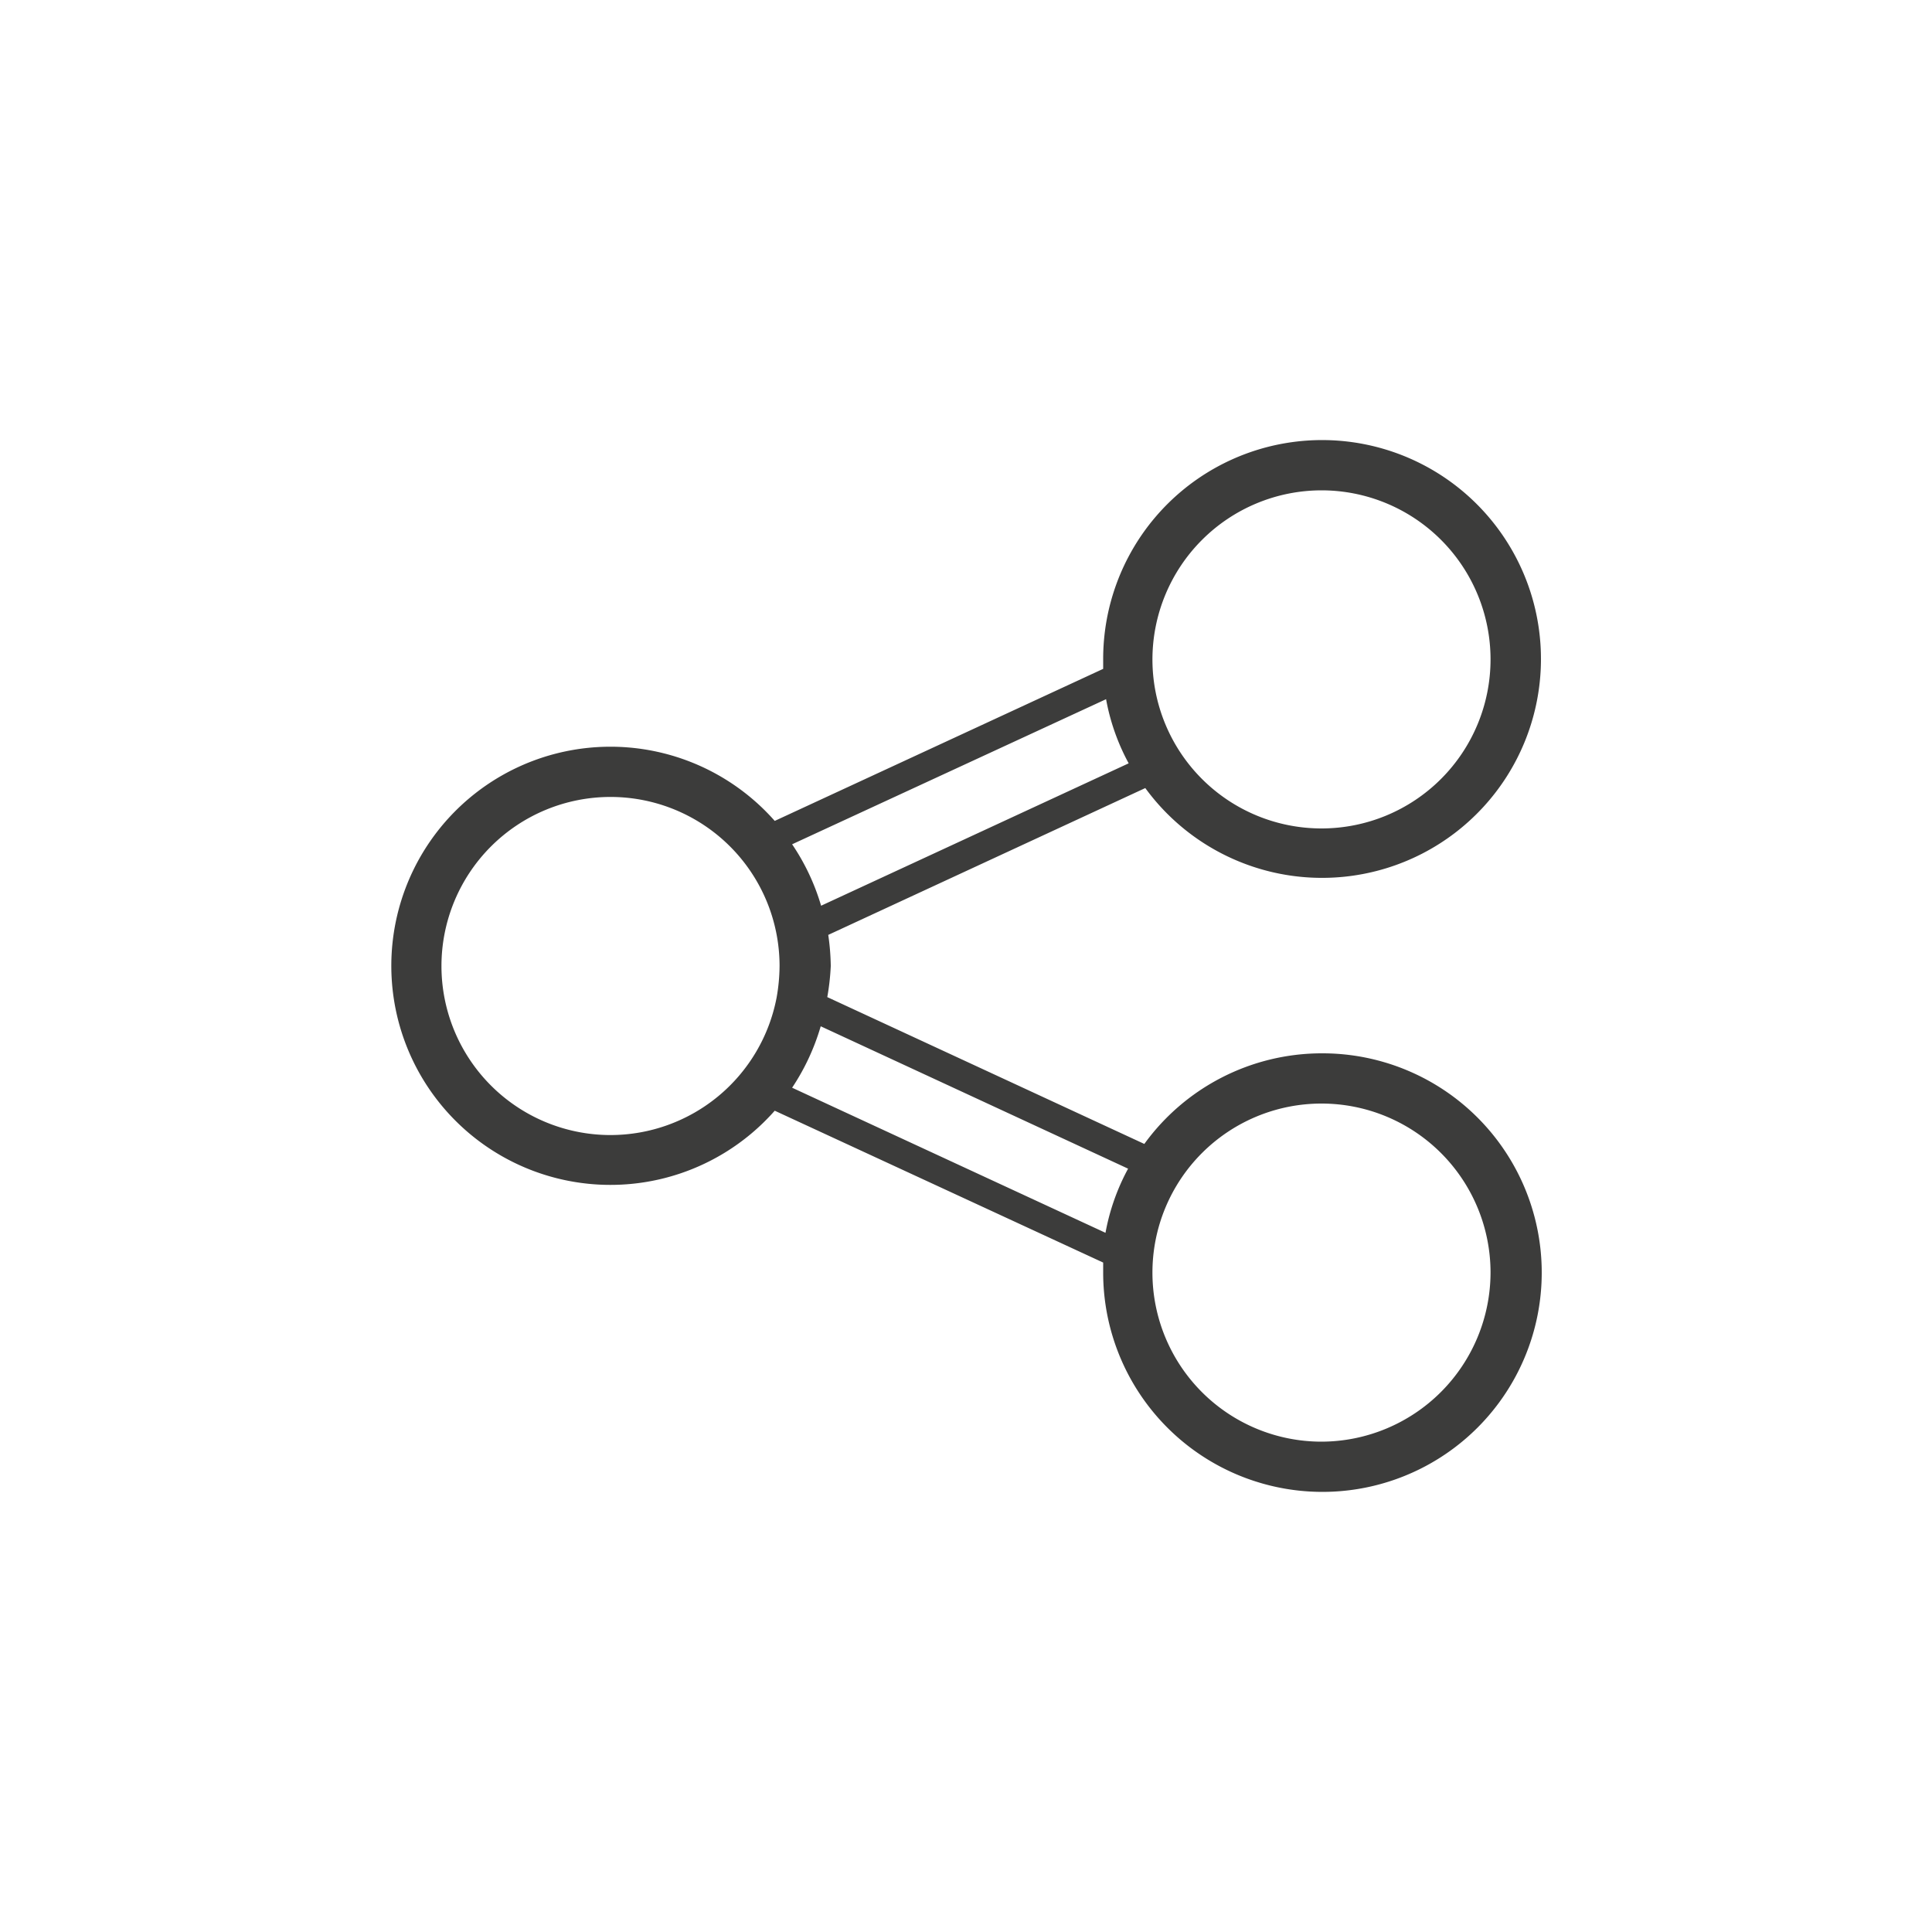 <svg xmlns="http://www.w3.org/2000/svg" viewBox="0 0 100 100"><path d="M68.4 54.52a11.35 11.35 0 0 0-9.17 4.69l-16.41-7.6A12.34 12.34 0 0 0 43 50a12.06 12.06 0 0 0-.13-1.61l16.41-7.6a11.33 11.33 0 1 0-2.18-6.66v.49l-17 7.87a11.34 11.34 0 1 0 0 15l17 7.86v.49a11.35 11.35 0 1 0 11.3-11.32zm0-29.14a8.75 8.75 0 1 1-8.75 8.75 8.76 8.76 0 0 1 8.75-8.75zM57.25 36.19a11.12 11.12 0 0 0 1.17 3.32L42.5 46.88A11.38 11.38 0 0 0 41 43.7zM31.6 58.75A8.75 8.75 0 1 1 40.35 50a9.66 9.66 0 0 1-.15 1.62 8.76 8.76 0 0 1-8.6 7.13zM41 56.3a11.55 11.55 0 0 0 1.48-3.18l15.91 7.37a11.12 11.12 0 0 0-1.17 3.32zm27.4 18.32a8.75 8.75 0 1 1 8.75-8.75 8.77 8.77 0 0 1-8.75 8.75z" fill="#3c3c3b"/></svg>